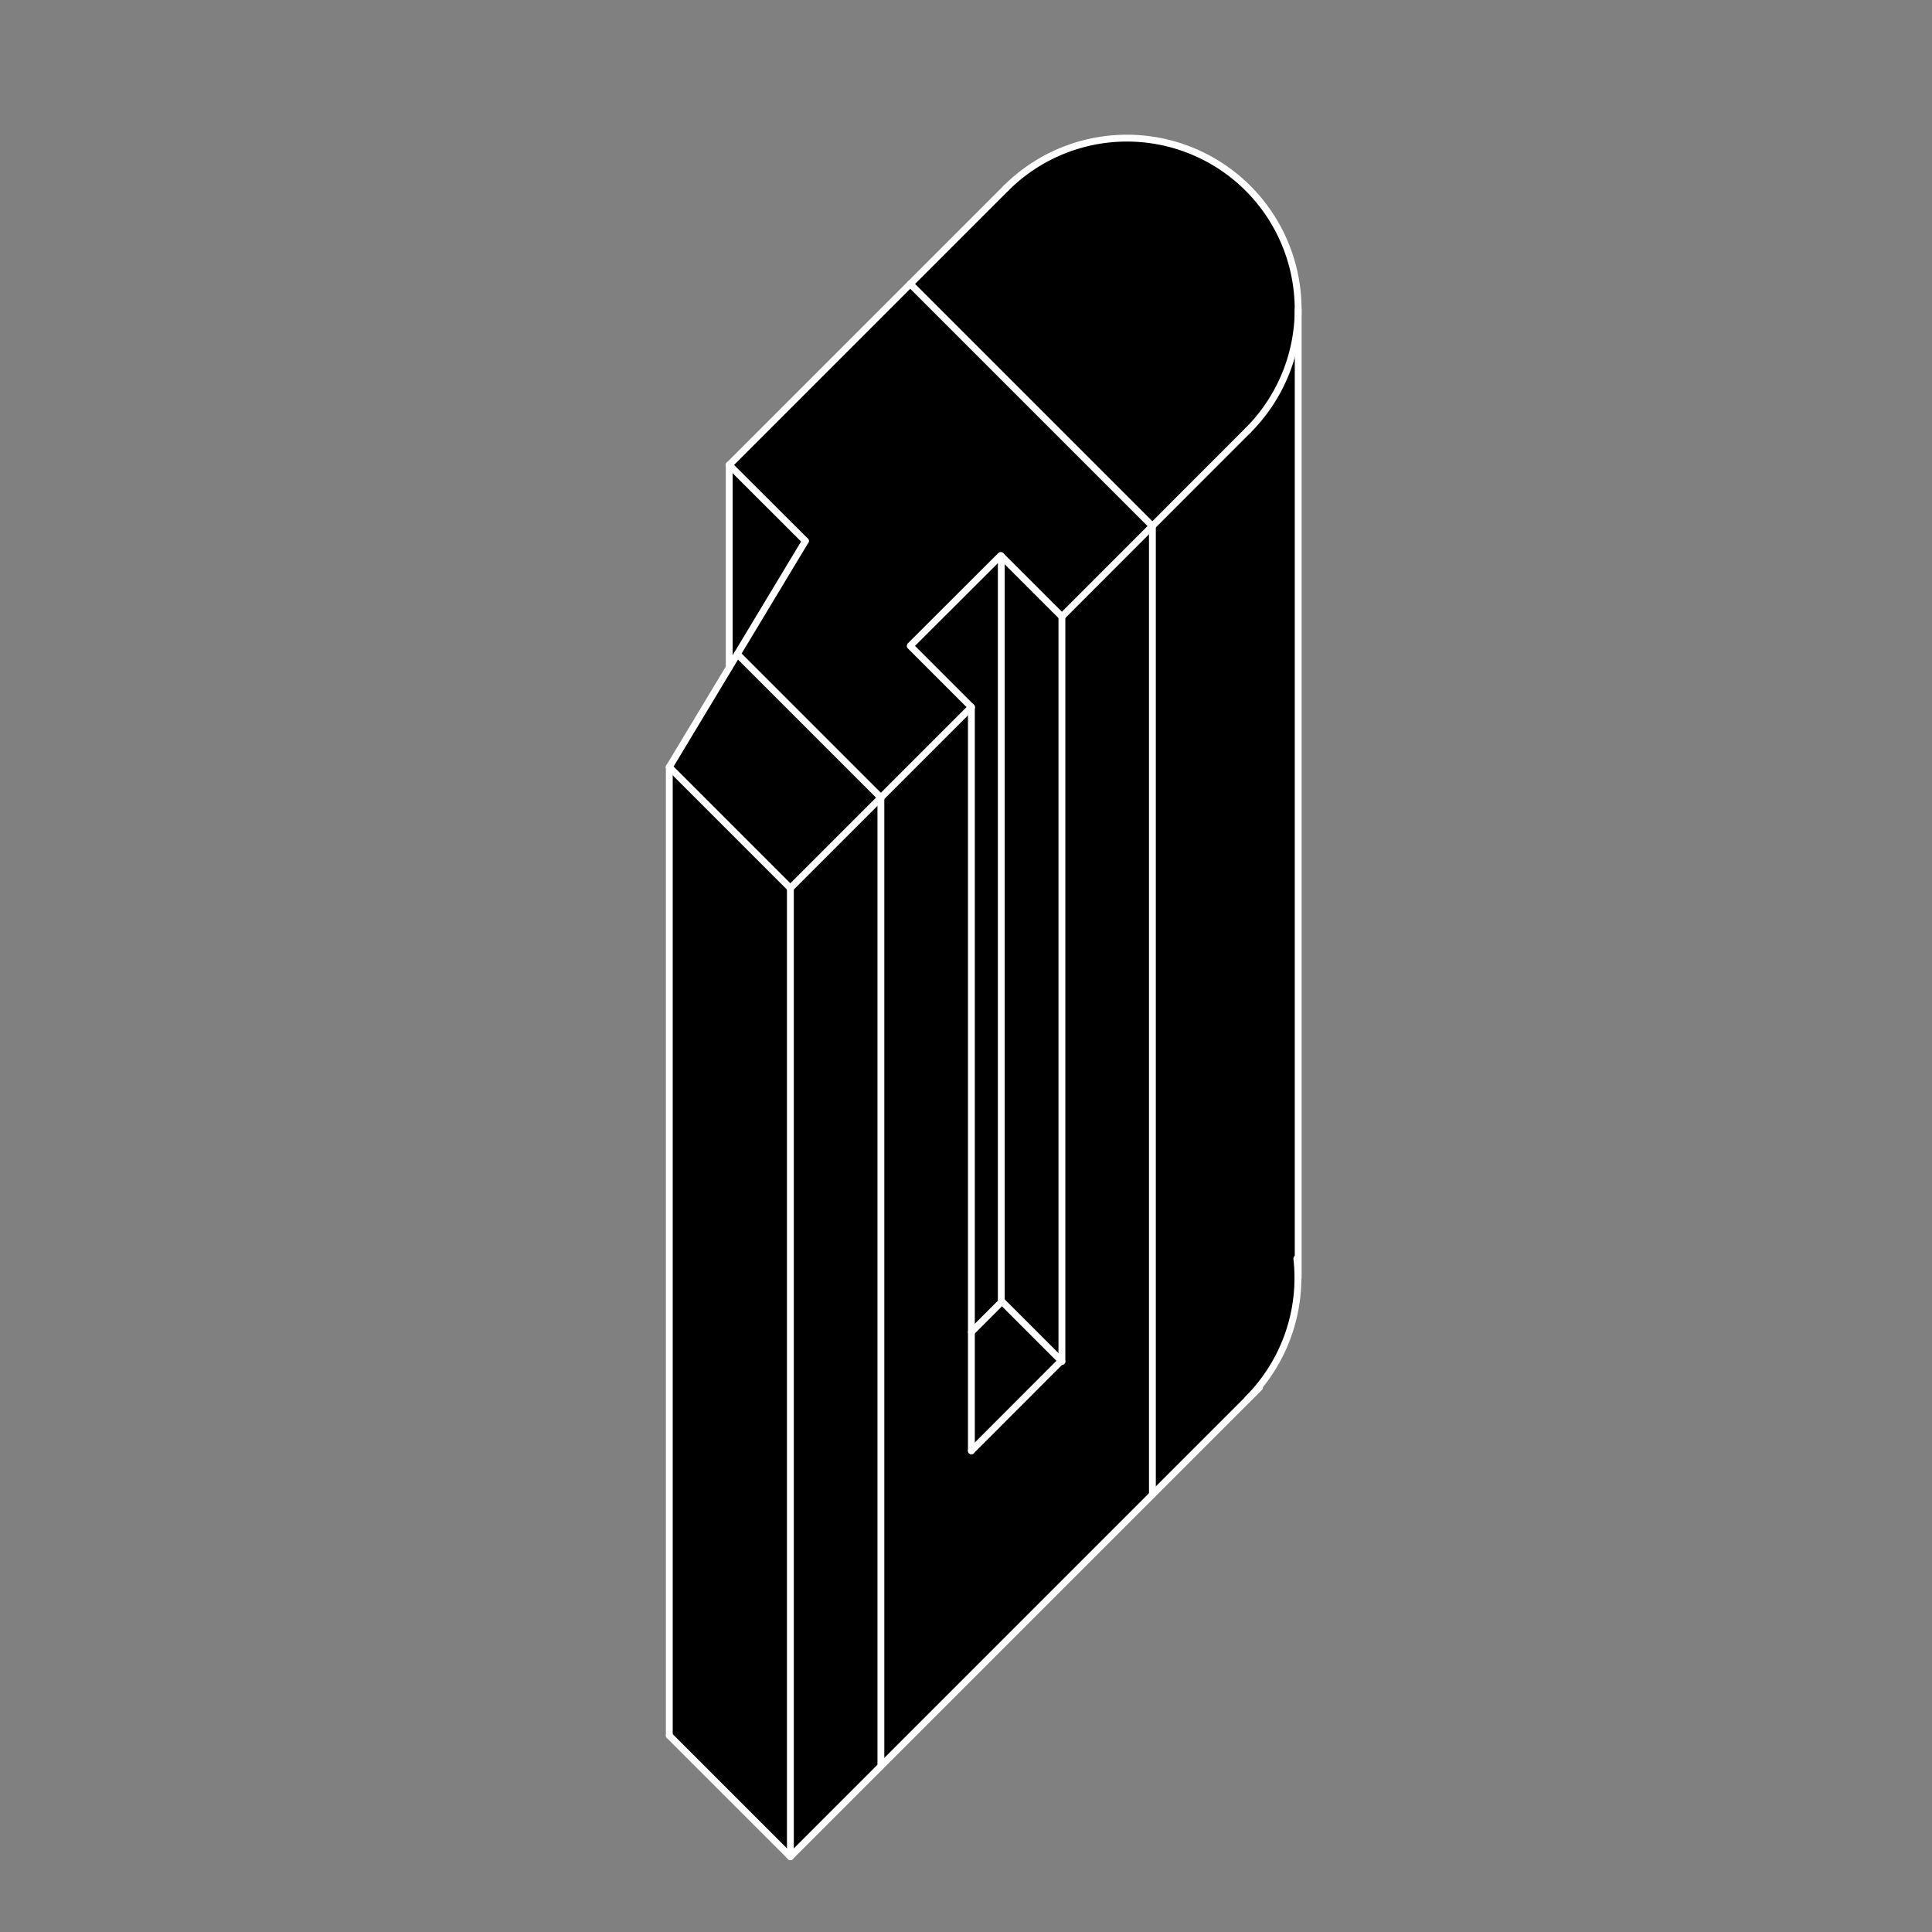 <svg class='figure' data-name="Слой 1" xmlns="http://www.w3.org/2000/svg" xmlns:xlink="http://www.w3.org/1999/xlink"
     viewBox="0 0 141.53 141.53">
    <rect x="0" y="0" width="141.53" height="141.53" fill="#808080" stroke="none"/>
    <defs>
        <clipPath id="clip-path">
            <polyline points="-7.37 -147.42 579.63 -147.42 579.63 436.58 -7.37 436.58 -7.37 -147.42"
                      style="fill:none;clip-rule:evenodd"/>
        </clipPath>
    </defs>
    <title>6Монтажная область 1</title>
    <polyline
            points="49.03 56.19 53.42 48.89 53.42 34.06 73.69 13.79 76.28 11.8 79.31 10.55 82.56 10.12 85.8 10.55 88.83 11.8 91.42 13.79 93.42 16.39 94.67 19.42 95.1 22.66 95.1 93.61 94.67 96.86 93.42 99.89 91.42 102.48 87.34 106.57 57.9 136.01 49.03 127.14 49.03 56.19"
            style="fill-rule:evenodd"/>
    <line x1="49.03" y1="127.14" x2="57.9" y2="136.01"
          style="fill:none;stroke:#fff;stroke-linecap:round;stroke-linejoin:round;stroke-width:0px"/>
    <line x1="57.9" y1="136.01" x2="87.34" y2="106.57"
          style="fill:none;stroke:#fff;stroke-linecap:round;stroke-linejoin:round;stroke-width:0px"/>
    <line x1="87.34" y1="106.57" x2="91.42" y2="102.48"
          style="fill:none;stroke:#fff;stroke-linecap:round;stroke-linejoin:round;stroke-width:0px"/>
    <g style="clip-path:url(#clip-path)">
        <path d="M95.1,93.62a12.54,12.54,0,0,1-3.67,8.87"
              style="fill:none;stroke:#fff;stroke-linecap:round;stroke-linejoin:round;stroke-width:0px"/>
    </g>
    <g style="clip-path:url(#clip-path)">
        <path d="M73.69,13.79A12.54,12.54,0,0,1,95.1,22.66"
              style="fill:none;stroke:#fff;stroke-linecap:round;stroke-linejoin:round;stroke-width:0px"/>
    </g>
    <line x1="73.69" y1="13.79" x2="53.42" y2="34.06"
          style="fill:none;stroke:#fff;stroke-linecap:round;stroke-linejoin:round;stroke-width:0px"/>
    <line x1="53.42" y1="48.89" x2="49.03" y2="56.19"
          style="fill:none;stroke:#fff;stroke-linecap:round;stroke-linejoin:round;stroke-width:0px"/>
    <polyline points="-7.37 -147.42 579.63 -147.42 579.63 436.58 -7.37 436.58 -7.37 -147.42"
              style="fill:none;fill-rule:evenodd"/>
    <g style="clip-path:url(#clip-path)">
        <path d="M73.69,13.79A12.54,12.54,0,1,1,91.42,31.53"
              style="fill:none;stroke:#fff;stroke-linecap:round;stroke-linejoin:round;stroke-width:0.502px"/>
    </g>
    <g style="clip-path:url(#clip-path)">
        <path d="M95,92.2a12.54,12.54,0,0,1-3.59,10.28"
              style="fill:none;stroke:#fff;stroke-linecap:round;stroke-linejoin:round;stroke-width:0.502px"/>
    </g>

    <line x1="49.03" y1="56.19" x2="57.9" y2="65.06"
          style="fill:none;stroke:#fff;stroke-linecap:round;stroke-linejoin:round;stroke-width:0.502px"/>
    <line x1="57.9" y1="136.01" x2="57.9" y2="65.06"
          style="fill:none;stroke:#fff;stroke-linecap:round;stroke-linejoin:round;stroke-width:0.502px"/>
    <line x1="49.03" y1="127.14" x2="57.9" y2="136.01"
          style="fill:none;stroke:#fff;stroke-linecap:round;stroke-linejoin:round;stroke-width:0.502px"/>
    <line x1="92.26" y1="101.65" x2="57.9" y2="136.01"
          style="fill:none;stroke:#fff;stroke-linecap:round;stroke-linejoin:round;stroke-width:0.502px"/>
    <line x1="73.69" y1="13.79" x2="53.42" y2="34.06"
          style="fill:none;stroke:#fff;stroke-linecap:round;stroke-linejoin:round;stroke-width:0.502px"/>
    <line x1="71.16" y1="51.8" x2="71.16" y2="106.28"
          style="fill:none;stroke:#fff;stroke-linecap:round;stroke-linejoin:round;stroke-width:0.502px"/>
    <line x1="77.74" y1="99.69" x2="71.16" y2="106.28"
          style="fill:none;stroke:#fff;stroke-linecap:round;stroke-linejoin:round;stroke-width:0.502px"/>
    <line x1="77.79" y1="45.17" x2="77.79" y2="99.73"
          style="fill:none;stroke:#fff;stroke-linecap:round;stroke-linejoin:round;stroke-width:0.502px"/>
    <line x1="73.4" y1="95.34" x2="77.79" y2="99.73"
          style="fill:none;stroke:#fff;stroke-linecap:round;stroke-linejoin:round;stroke-width:0.502px"/>
    <line x1="49.03" y1="127.14" x2="49.03" y2="56.19"
          style="fill:none;stroke:#fff;stroke-linecap:round;stroke-linejoin:round;stroke-width:0.502px"/>
    <line x1="95.1" y1="93.62" x2="95.1" y2="22.66"
          style="fill:none;stroke:#fff;stroke-linecap:round;stroke-linejoin:round;stroke-width:0.502px"/>
    <line x1="49.03" y1="56.19" x2="59" y2="39.63"
          style="fill:none;stroke:#fff;stroke-linecap:round;stroke-linejoin:round;stroke-width:0.502px"/>
    <line x1="66.68" y1="47.32" x2="71.16" y2="51.8"
          style="fill:none;stroke:#fff;stroke-linecap:round;stroke-linejoin:round;stroke-width:0.502px"/>
    <line x1="73.35" y1="40.73" x2="77.79" y2="45.17"
          style="fill:none;stroke:#fff;stroke-linecap:round;stroke-linejoin:round;stroke-width:0.502px"/>
    <line x1="53.42" y1="34.06" x2="59" y2="39.63"
          style="fill:none;stroke:#fff;stroke-linecap:round;stroke-linejoin:round;stroke-width:0.502px"/>
    <line x1="73.31" y1="40.69" x2="66.72" y2="47.27"
          style="fill:none;stroke:#fff;stroke-linecap:round;stroke-linejoin:round;stroke-width:0.502px"/>
    <line x1="57.9" y1="65.06" x2="71.16" y2="51.8"
          style="fill:none;stroke:#fff;stroke-linecap:round;stroke-linejoin:round;stroke-width:0.502px"/>
    <line x1="77.79" y1="45.17" x2="91.42" y2="31.53"
          style="fill:none;stroke:#fff;stroke-linecap:round;stroke-linejoin:round;stroke-width:0.502px"/>
    <line x1="73.35" y1="40.73" x2="73.35" y2="95.24"
          style="fill:none;stroke:#fff;stroke-linecap:round;stroke-linejoin:round;stroke-width:0.502px"/>
    <line x1="53.42" y1="48.89" x2="53.42" y2="34.06"
          style="fill:none;stroke:#fff;stroke-linecap:round;stroke-linejoin:round;stroke-width:0.502px"/>
    <line x1="64.53" y1="129.38" x2="64.53" y2="58.43"
          style="fill:none;stroke:#fff;stroke-linecap:round;stroke-linejoin:round;stroke-width:0.502px"/>
    <line x1="54.01" y1="47.91" x2="64.53" y2="58.43"
          style="fill:none;stroke:#fff;stroke-linecap:round;stroke-linejoin:round;stroke-width:0.502px"/>
    <line x1="73.4" y1="95.34" x2="71.16" y2="97.58"
          style="fill:none;stroke:#fff;stroke-linecap:round;stroke-linejoin:round;stroke-width:0.502px"/>
    <line x1="84.42" y1="109.49" x2="84.42" y2="38.54"
          style="fill:none;stroke:#fff;stroke-linecap:round;stroke-linejoin:round;stroke-width:0.502px"/>
    <line x1="66.68" y1="20.8" x2="84.42" y2="38.54"
          style="fill:none;stroke:#fff;stroke-linecap:round;stroke-linejoin:round;stroke-width:0.502px"/>
    <polyline points="-7.37 -147.42 579.63 -147.42 579.63 436.58 -7.37 436.58 -7.37 -147.42"
              style="fill:none;fill-rule:evenodd"/>
</svg>